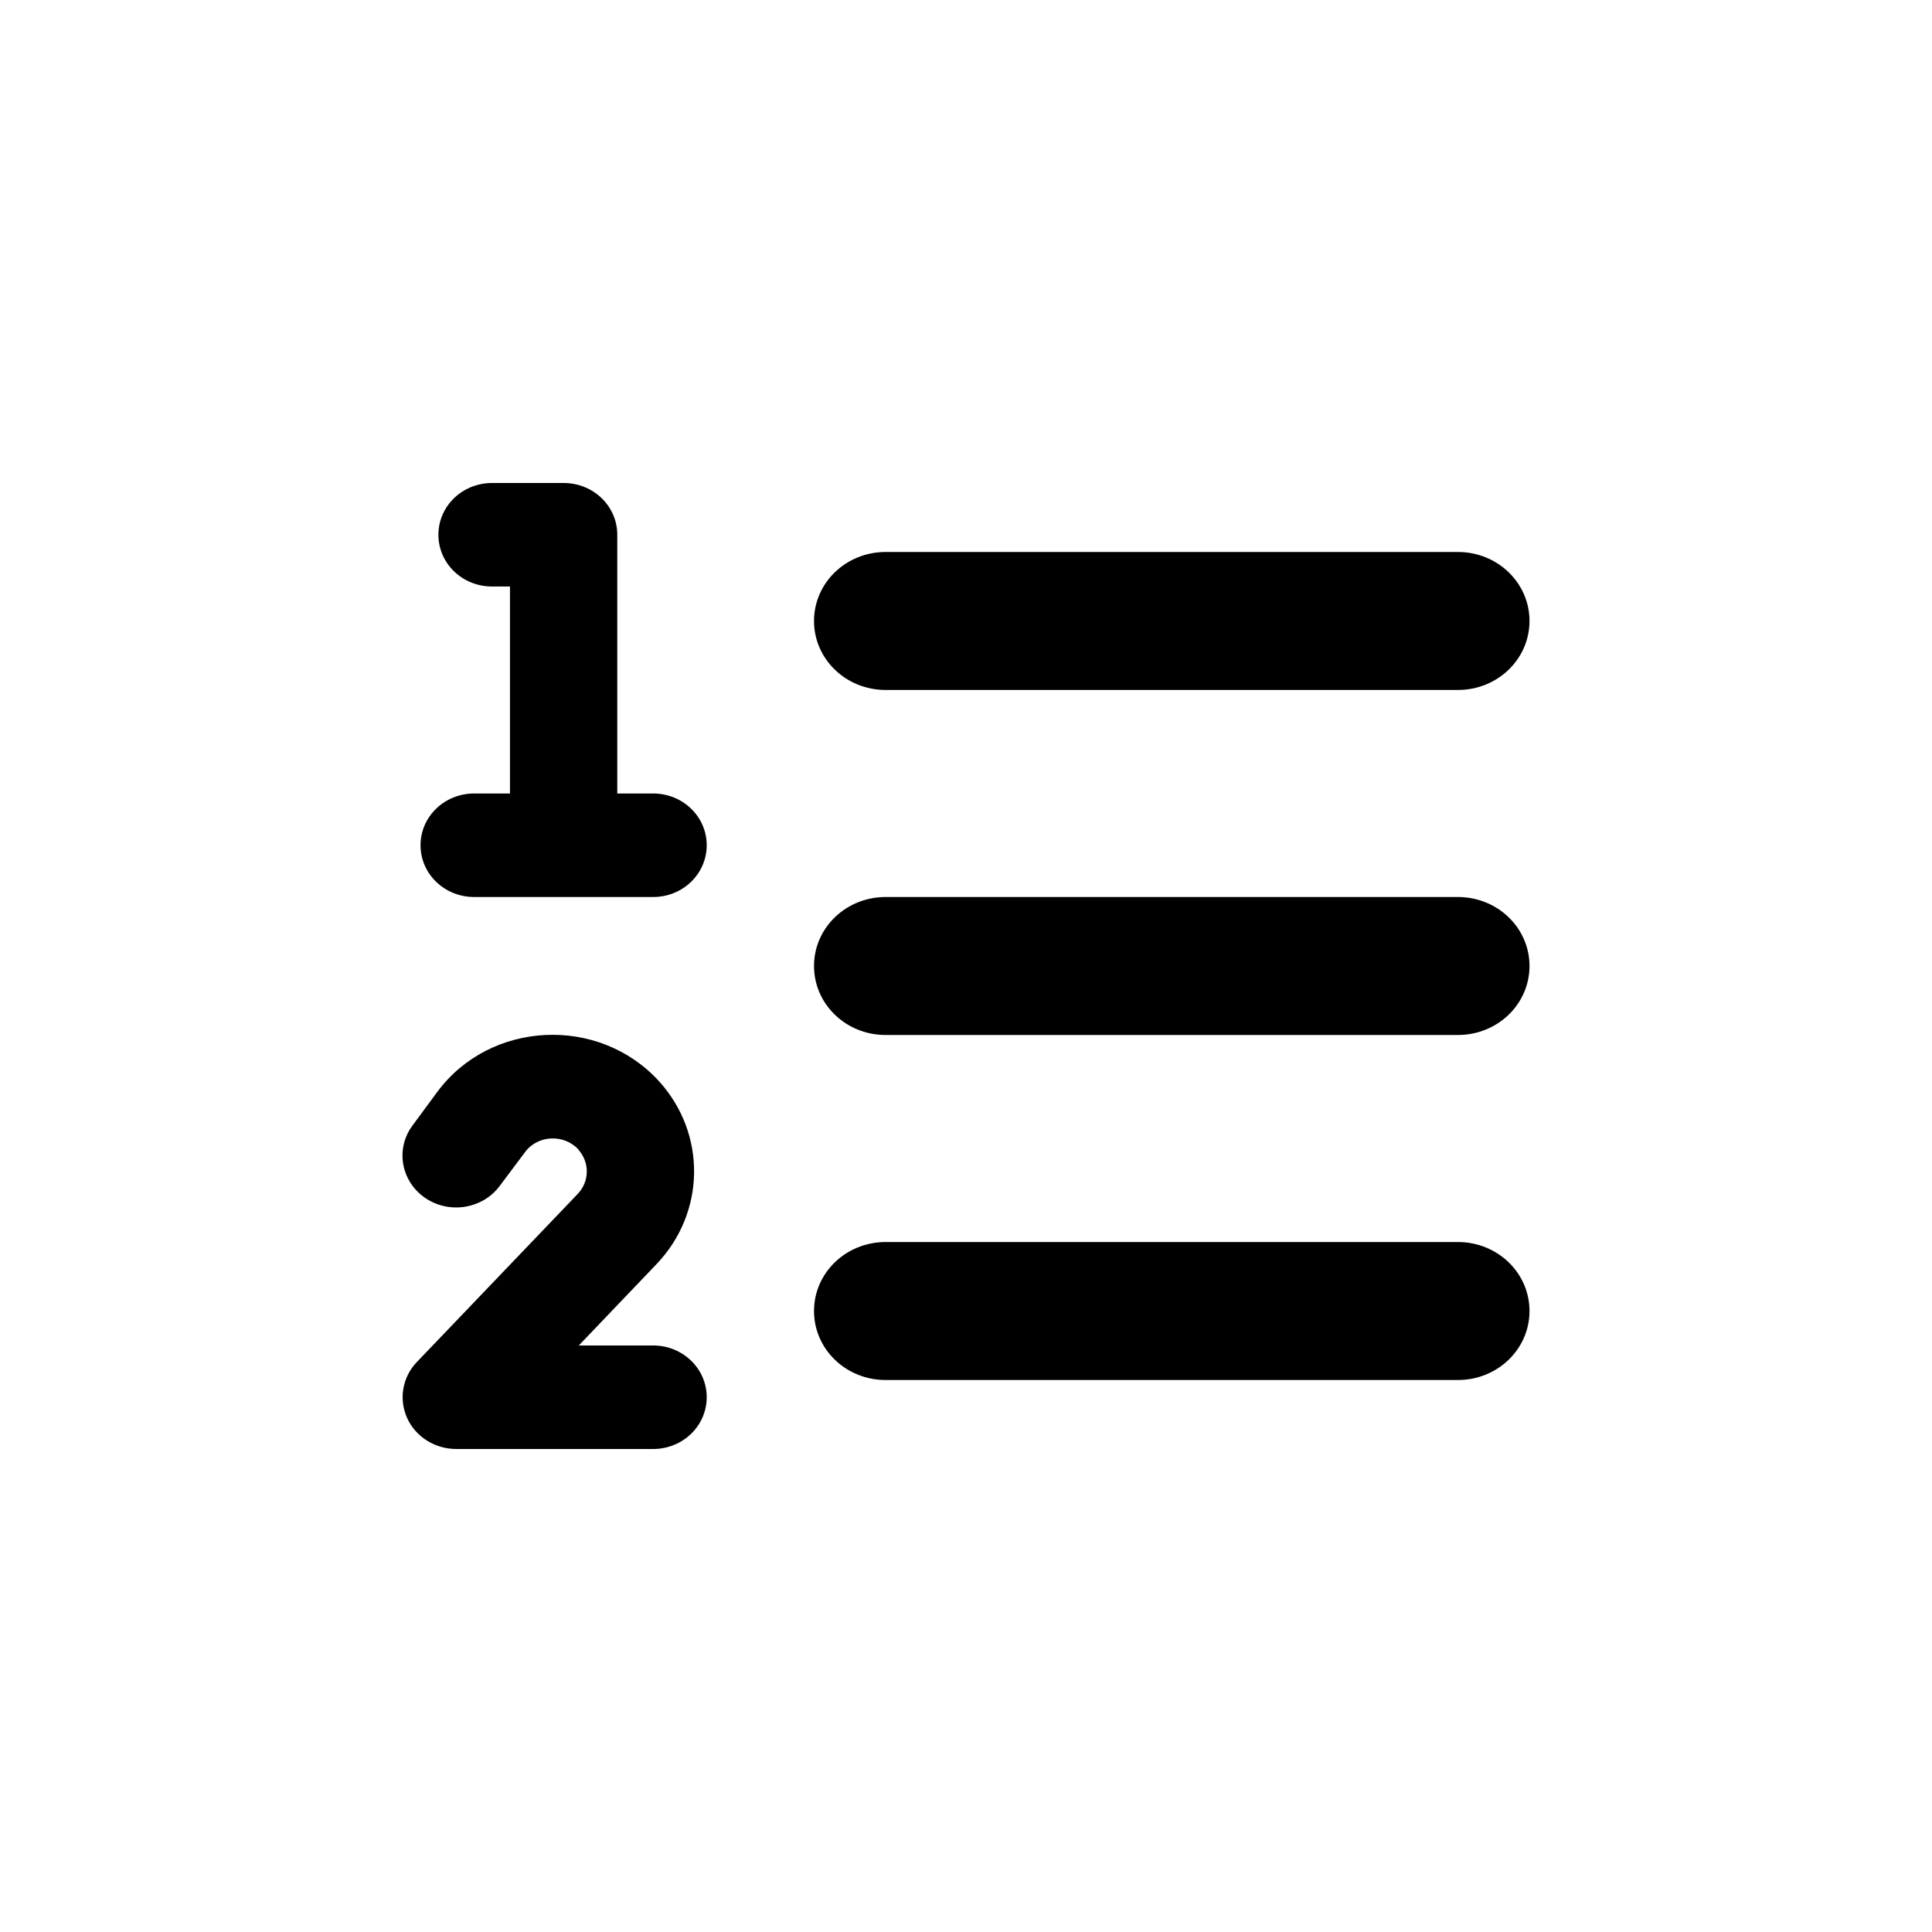 <svg width="24" height="24" viewBox="0 0 24 24"  xmlns="http://www.w3.org/2000/svg">
<path d="M5.446 6.643C5.446 6.287 5.743 6 6.113 6H7.002C7.371 6 7.668 6.287 7.668 6.643V9.857H8.113C8.482 9.857 8.779 10.144 8.779 10.5C8.779 10.856 8.482 11.143 8.113 11.143H5.891C5.521 11.143 5.224 10.856 5.224 10.5C5.224 10.144 5.521 9.857 5.891 9.857H6.335V7.286H6.113C5.743 7.286 5.446 6.999 5.446 6.643ZM7.188 14.282C7.007 14.084 6.679 14.097 6.521 14.314L6.21 14.729C5.996 15.019 5.58 15.086 5.28 14.88C4.98 14.673 4.91 14.271 5.124 13.982L5.432 13.564C6.091 12.675 7.44 12.611 8.188 13.433C8.779 14.087 8.765 15.064 8.157 15.702L7.19 16.714H8.113C8.482 16.714 8.779 17.001 8.779 17.357C8.779 17.713 8.482 18 8.113 18H5.668C5.405 18 5.163 17.85 5.057 17.614C4.952 17.379 4.999 17.108 5.177 16.921L7.177 14.831C7.324 14.676 7.327 14.44 7.185 14.282H7.188ZM11.001 6.857H18.111C18.603 6.857 19 7.24 19 7.714C19 8.188 18.603 8.571 18.111 8.571H11.001C10.509 8.571 10.112 8.188 10.112 7.714C10.112 7.24 10.509 6.857 11.001 6.857ZM11.001 11.143H18.111C18.603 11.143 19 11.526 19 12C19 12.474 18.603 12.857 18.111 12.857H11.001C10.509 12.857 10.112 12.474 10.112 12C10.112 11.526 10.509 11.143 11.001 11.143ZM11.001 15.429H18.111C18.603 15.429 19 15.812 19 16.286C19 16.76 18.603 17.143 18.111 17.143H11.001C10.509 17.143 10.112 16.76 10.112 16.286C10.112 15.812 10.509 15.429 11.001 15.429Z" />
</svg>
